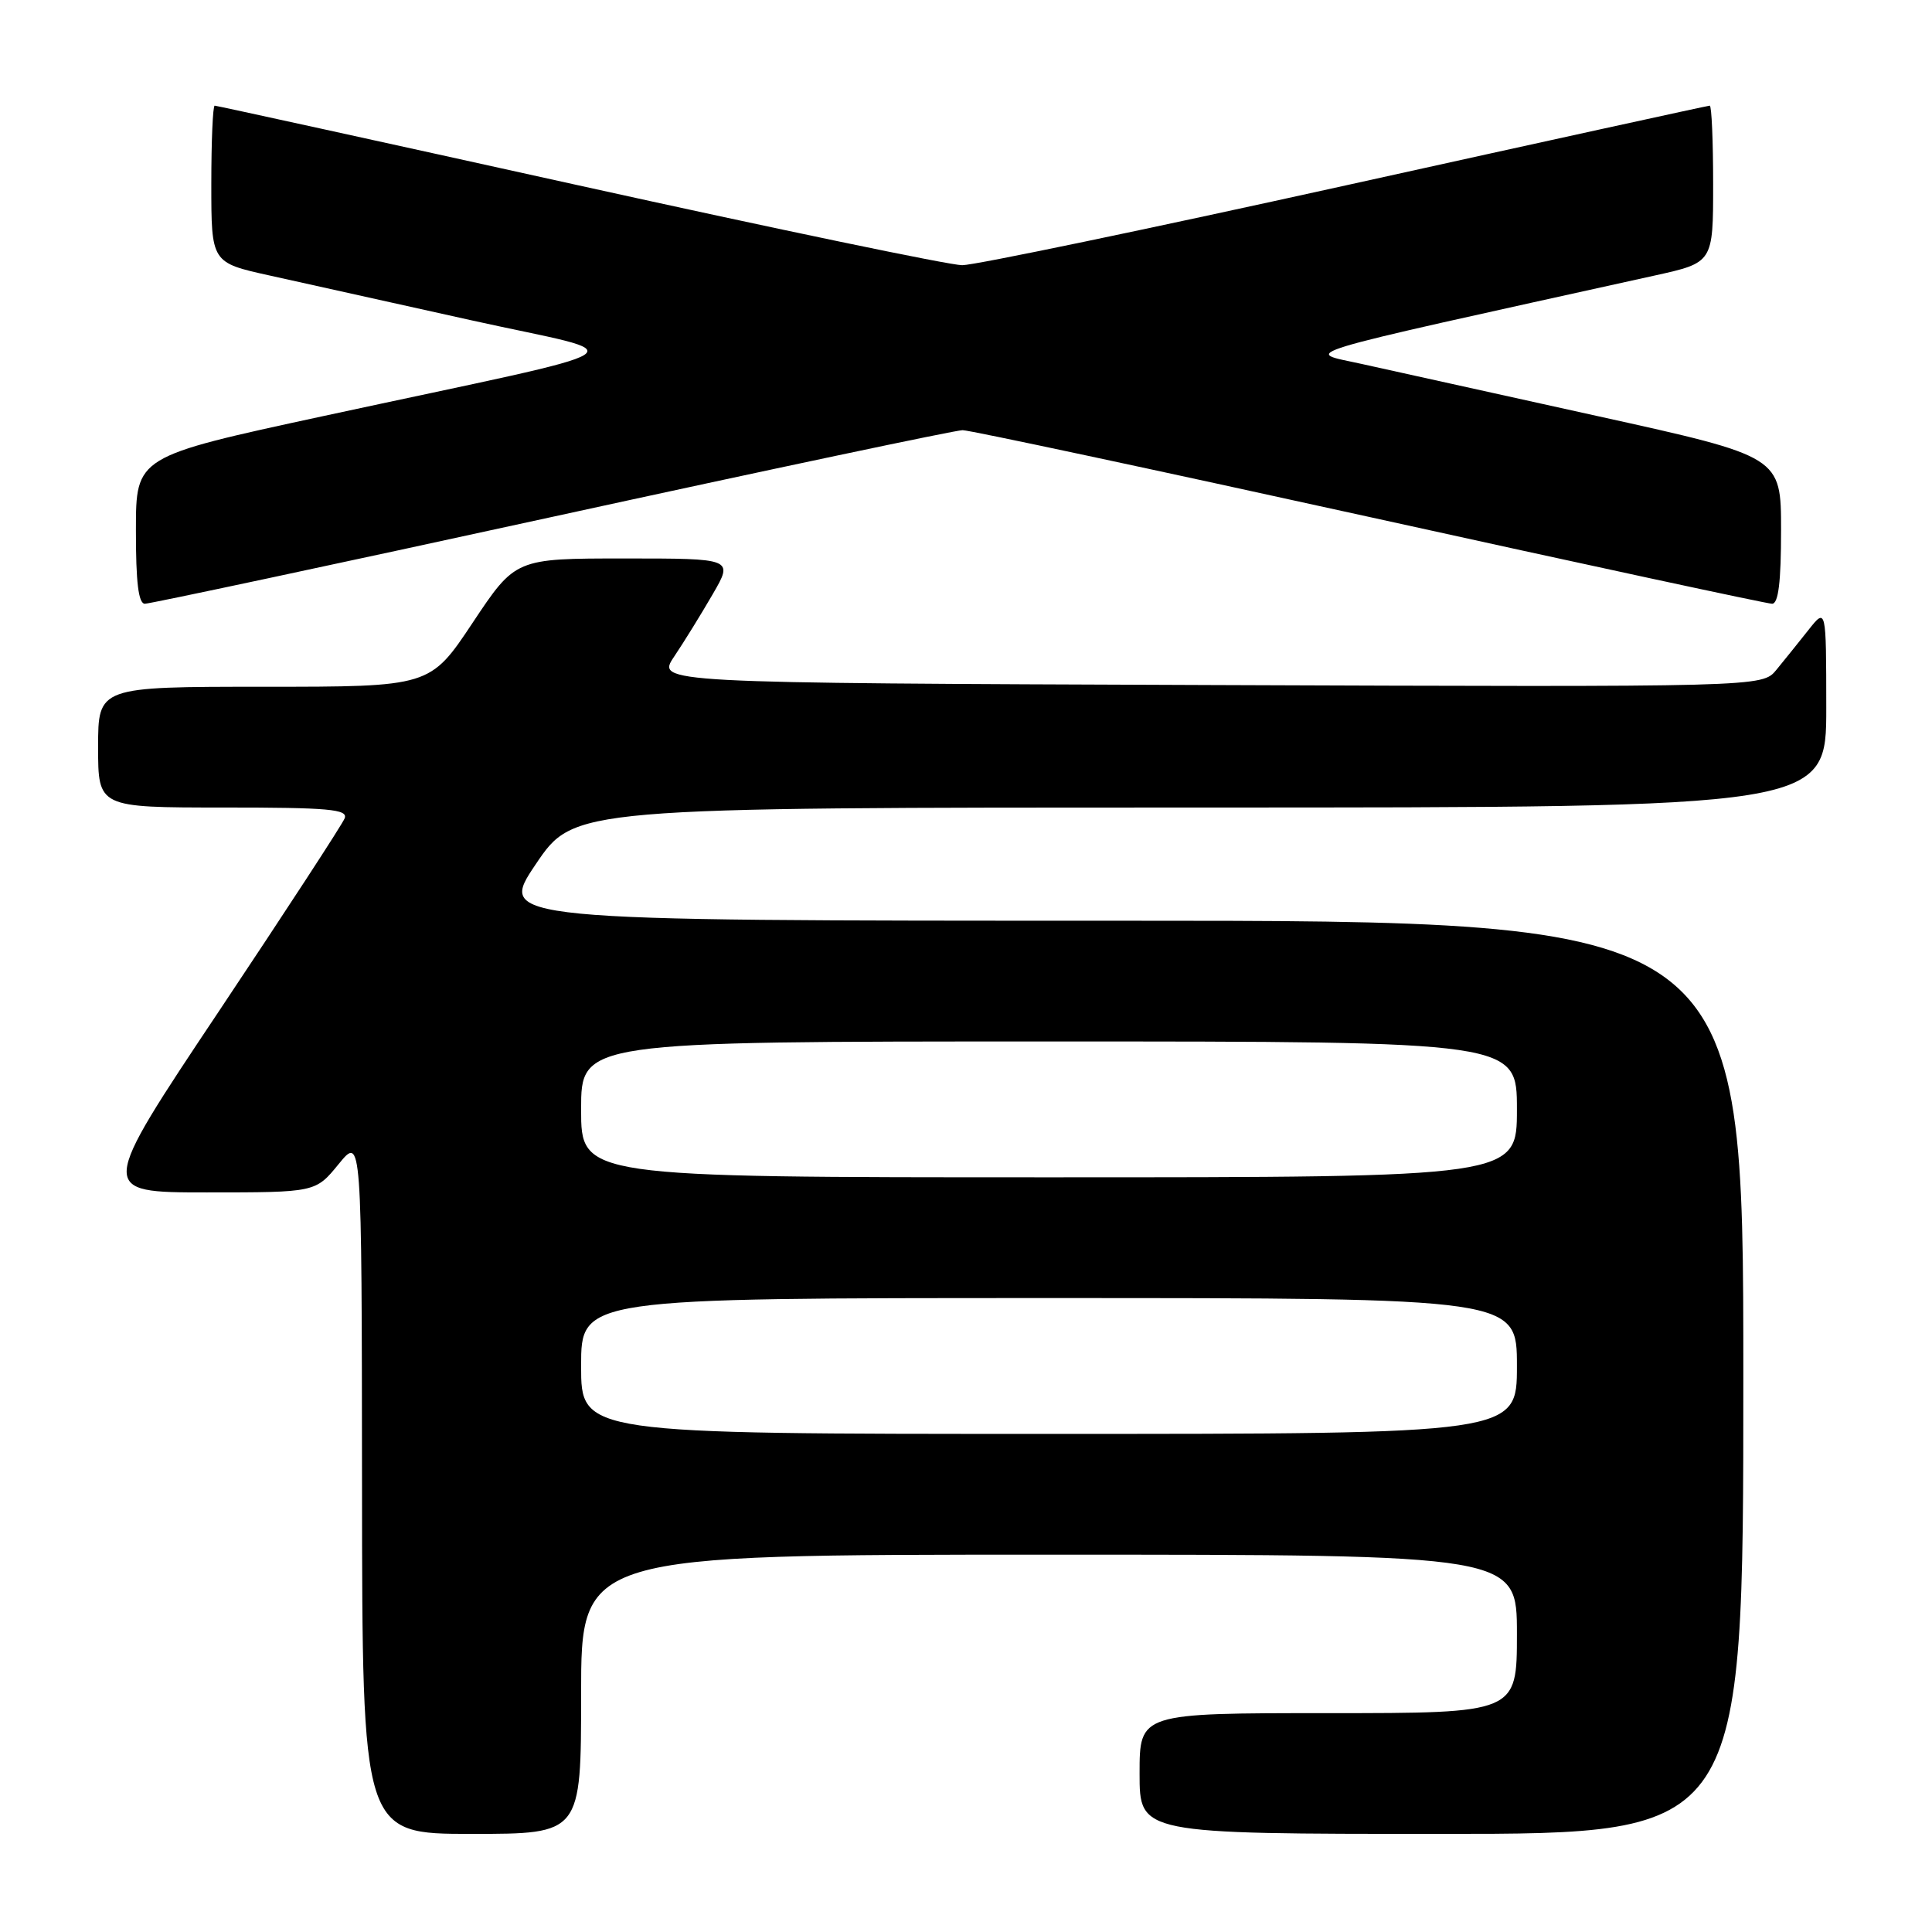 <?xml version="1.0" encoding="UTF-8" standalone="no"?>
<!DOCTYPE svg PUBLIC "-//W3C//DTD SVG 1.1//EN" "http://www.w3.org/Graphics/SVG/1.1/DTD/svg11.dtd" >
<svg xmlns="http://www.w3.org/2000/svg" xmlns:xlink="http://www.w3.org/1999/xlink" version="1.1" viewBox="0 0 256 256">
 <g >
 <path fill="currentColor"
d=" M 77.00 224.50 C 77.00 206.00 77.00 206.00 139.00 206.00 C 201.00 206.00 201.00 206.00 201.00 216.50 C 201.00 227.00 201.00 227.00 176.00 227.00 C 151.00 227.00 151.00 227.00 151.00 235.00 C 151.00 243.00 151.00 243.00 191.00 243.00 C 231.00 243.00 231.00 243.00 231.00 182.50 C 231.00 122.00 231.00 122.00 148.47 122.00 C 65.94 122.00 65.94 122.00 71.00 114.50 C 76.06 107.00 76.06 107.00 159.03 107.00 C 242.00 107.00 242.00 107.00 241.99 93.75 C 241.98 80.50 241.98 80.50 239.61 83.50 C 238.30 85.15 236.40 87.52 235.37 88.77 C 233.50 91.04 233.50 91.04 160.24 90.77 C 86.98 90.50 86.98 90.50 89.33 87.00 C 90.62 85.08 92.92 81.36 94.43 78.75 C 97.19 74.00 97.19 74.00 82.75 74.00 C 68.30 74.00 68.30 74.00 62.64 82.50 C 56.99 91.00 56.99 91.00 34.99 91.00 C 13.00 91.00 13.00 91.00 13.00 99.00 C 13.00 107.00 13.00 107.00 29.61 107.00 C 43.57 107.00 46.13 107.23 45.67 108.43 C 45.37 109.21 37.89 120.68 29.05 133.93 C 12.98 158.00 12.98 158.00 27.39 158.00 C 41.81 158.00 41.81 158.00 44.87 154.25 C 47.93 150.50 47.93 150.50 47.97 196.75 C 48.00 243.00 48.00 243.00 62.50 243.00 C 77.00 243.00 77.00 243.00 77.00 224.50 Z  M 73.13 68.50 C 102.13 62.17 126.61 57.00 127.55 57.00 C 128.48 57.00 152.73 62.18 181.44 68.50 C 210.14 74.83 234.16 80.00 234.81 80.00 C 235.65 80.00 236.00 77.11 236.00 70.25 C 236.00 60.50 236.00 60.50 211.75 55.15 C 198.41 52.21 184.35 49.10 180.50 48.24 C 172.82 46.52 169.67 47.47 219.25 36.51 C 227.00 34.80 227.00 34.80 227.00 24.40 C 227.00 18.68 226.80 14.00 226.55 14.00 C 226.30 14.00 204.58 18.76 178.30 24.57 C 152.01 30.38 129.15 35.14 127.50 35.14 C 125.85 35.14 102.99 30.38 76.70 24.57 C 50.42 18.76 28.70 14.00 28.45 14.00 C 28.20 14.00 28.00 18.68 28.00 24.40 C 28.00 34.80 28.00 34.80 35.75 36.51 C 40.01 37.45 52.05 40.12 62.50 42.45 C 84.35 47.30 86.99 45.60 42.76 55.15 C 18.01 60.50 18.01 60.50 18.01 70.25 C 18.00 77.19 18.35 80.00 19.20 80.00 C 19.87 80.00 44.13 74.83 73.13 68.50 Z  M 77.00 181.00 C 77.00 172.00 77.00 172.00 139.00 172.00 C 201.00 172.00 201.00 172.00 201.00 181.00 C 201.00 190.00 201.00 190.00 139.00 190.00 C 77.00 190.00 77.00 190.00 77.00 181.00 Z  M 77.00 147.00 C 77.00 138.00 77.00 138.00 139.00 138.00 C 201.00 138.00 201.00 138.00 201.00 147.00 C 201.00 156.00 201.00 156.00 139.00 156.00 C 77.00 156.00 77.00 156.00 77.00 147.00 Z "/>
</g>
</svg>